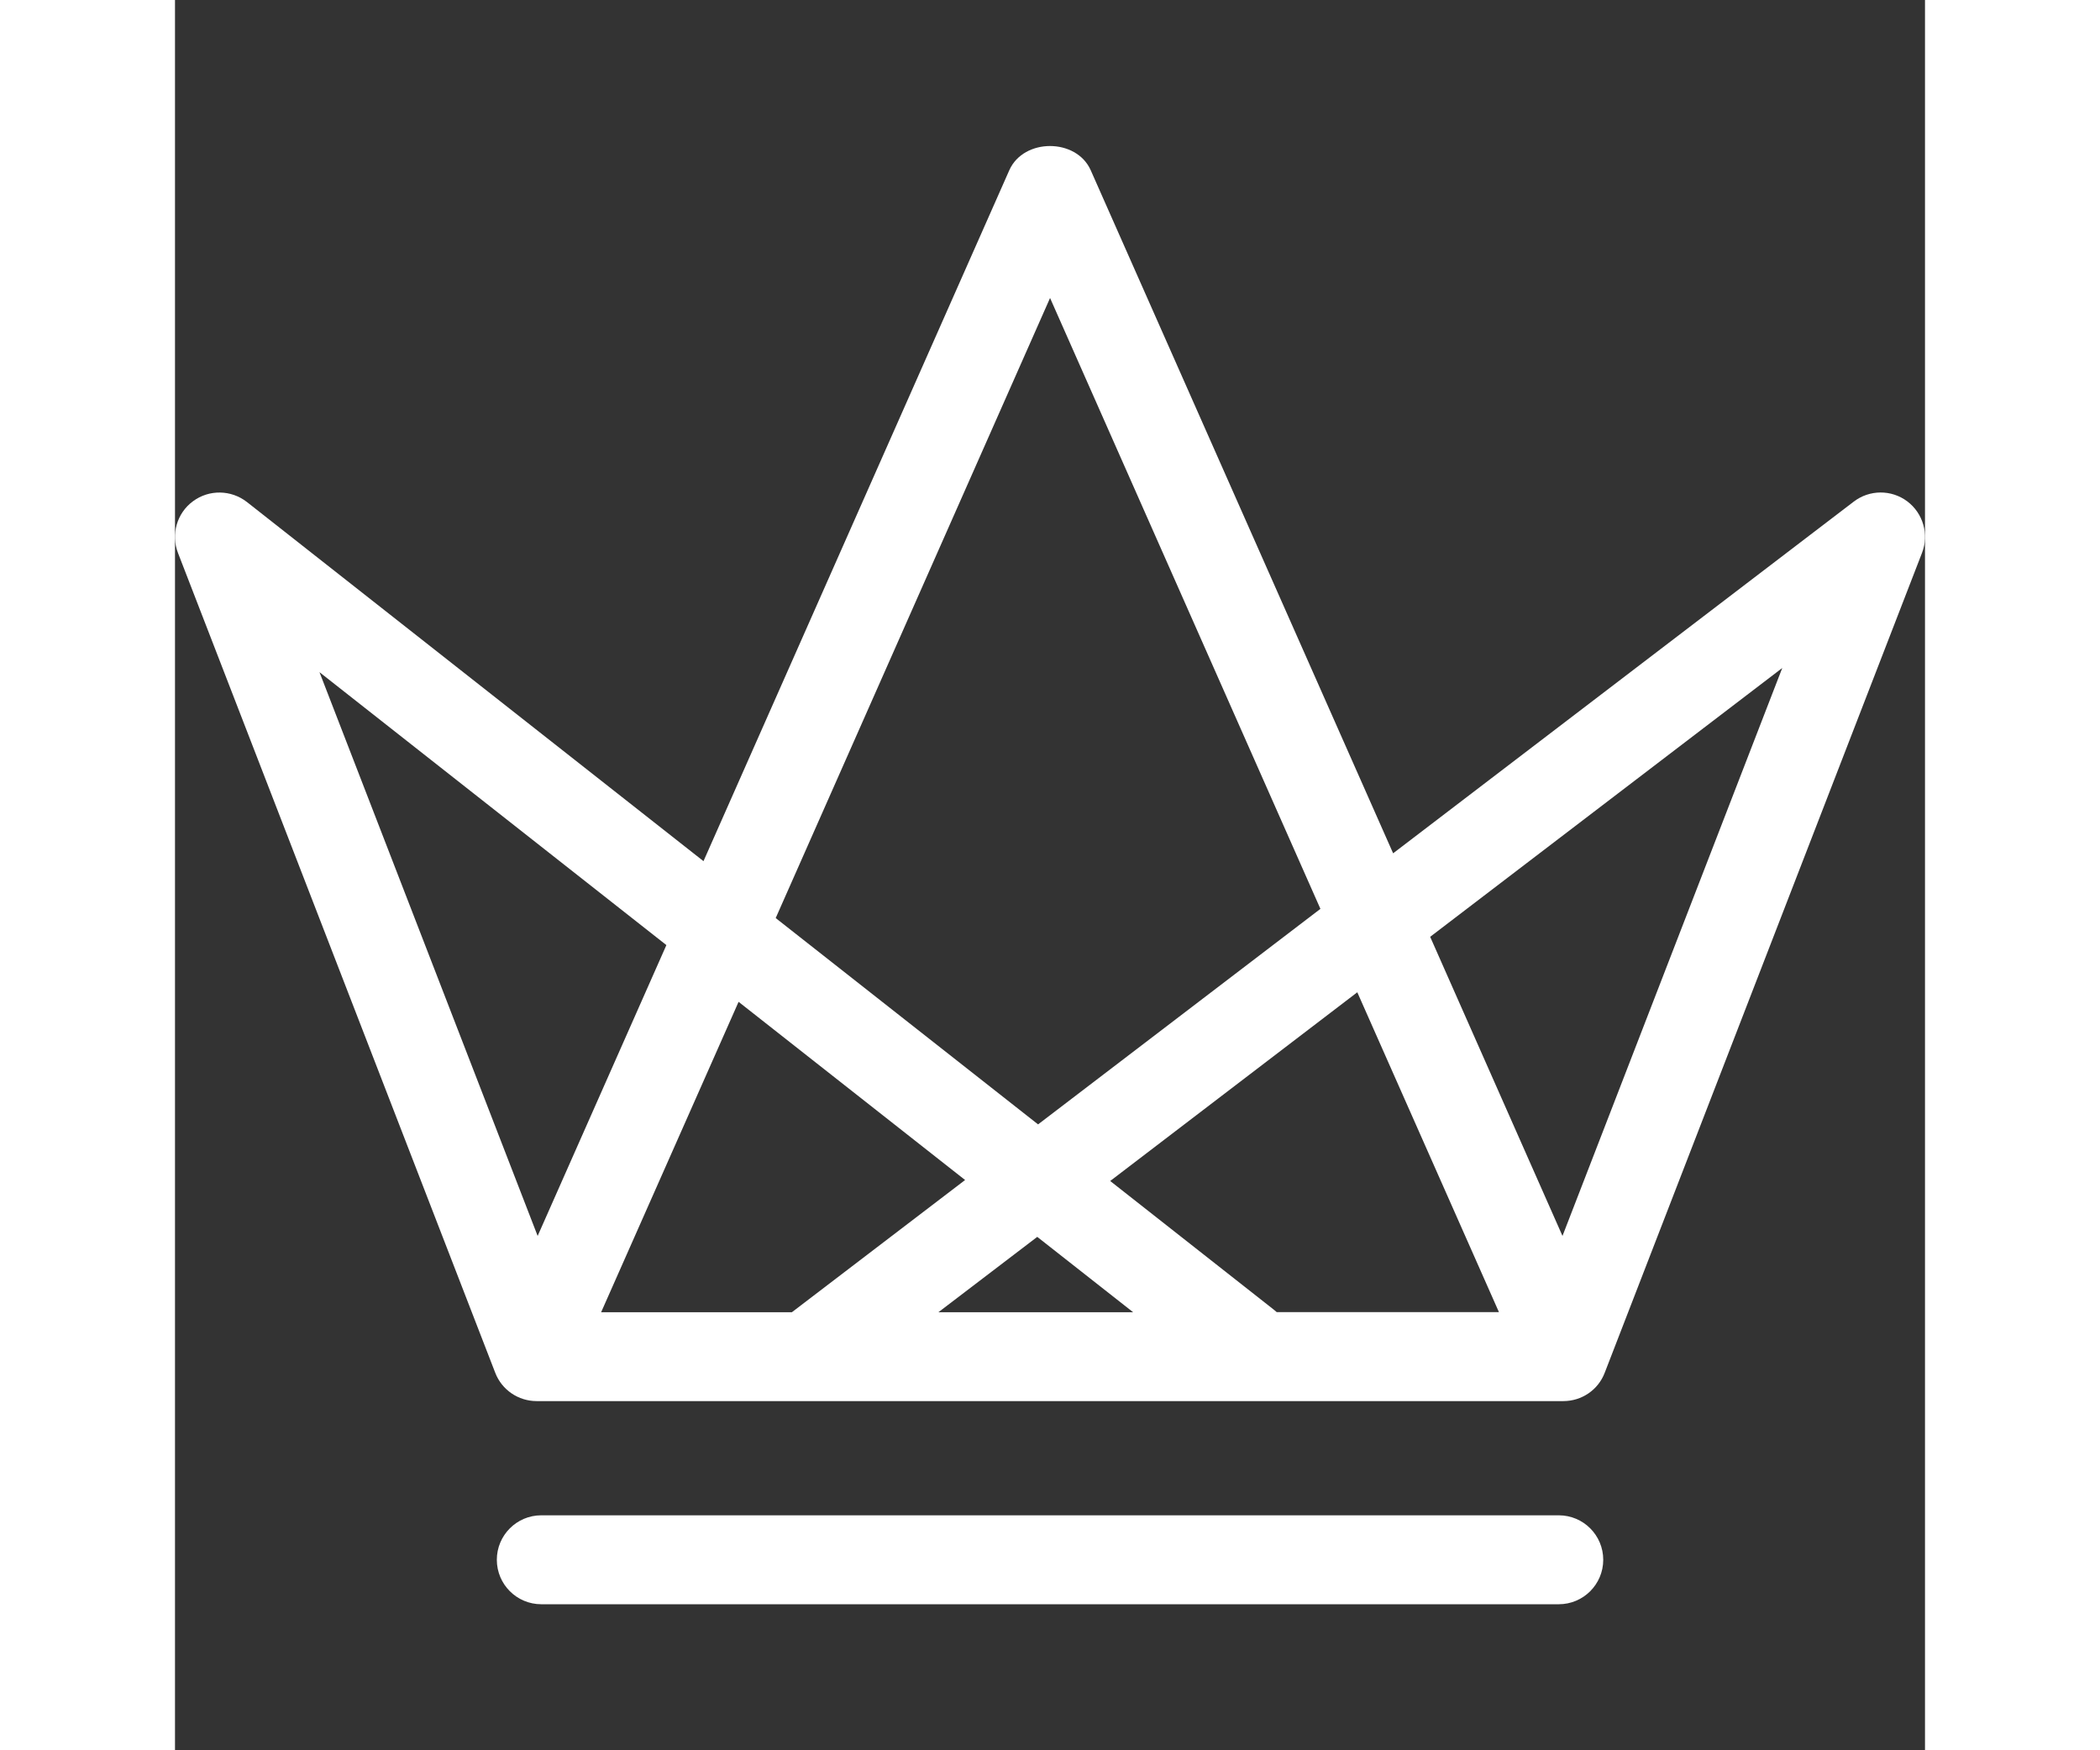 <?xml version="1.0" encoding="iso-8859-1"?>
<!-- Generator: Adobe Illustrator 16.0.0, SVG Export Plug-In . SVG Version: 6.00 Build 0)  -->
<!DOCTYPE svg PUBLIC "-//W3C//DTD SVG 1.1//EN" "http://www.w3.org/Graphics/SVG/1.1/DTD/svg11.dtd">
<svg version="1.1" id="Capa_1" xmlns="http://www.w3.org/2000/svg" xmlns:xlink="http://www.w3.org/1999/xlink" x="0px" y="0px"
	 width="60px" height="50px" viewBox="0 0 159.438 159.438" style="enable-background:new 0 0 159.438 159.438;"
	 xml:space="preserve">
<rect x="0" y="0" width="159.438" height="159.438" fill="#333333" stroke="none"/>
<g>
	<path d="M157.824,45.67c-1.456-1.089-3.449-1.073-4.884,0.029l-41.96,32.031L83.426,15.501c-1.309-2.932-6.104-2.932-7.412,0
		L48.149,78.445L6.555,45.731c-1.442-1.124-3.452-1.155-4.915-0.071c-1.469,1.076-2.025,3.019-1.366,4.714l28.901,74.672
		c0.599,1.562,2.104,2.584,3.773,2.584h93.54c1.677,0,3.175-1.018,3.771-2.584l28.903-74.672
		C159.822,48.685,159.268,46.757,157.824,45.67z M79.724,27.145l24.632,55.646l-25.724,19.633L54.728,83.629L79.724,27.145z
		 M44.769,86.091l-11.729,26.494L13.163,61.23L44.769,86.091z M38.823,119.536l12.524-28.276l20.637,16.231l-15.783,12.045H38.823z
		 M69.551,119.536l9.007-6.866l8.738,6.866H69.551z M100.111,119.303l-14.908-11.723l22.513-17.191l12.904,29.136h-20.245
		C100.301,119.457,100.206,119.377,100.111,119.303z M126.41,112.585l-12.055-27.248l32.078-24.487L126.41,112.585z
		 M130.123,142.084c0,2.236-1.814,4.051-4.051,4.051H33.371c-2.236,0-4.05-1.814-4.05-4.051c0-2.235,1.814-4.05,4.05-4.05h92.701
		C128.313,138.035,130.123,139.849,130.123,142.084z" fill="#ffffff" />
</g>
<g>
</g>
<g>
</g>
<g>
</g>
<g>
</g>
<g>
</g>
<g>
</g>
<g>
</g>
<g>
</g>
<g>
</g>
<g>
</g>
<g>
</g>
<g>
</g>
<g>
</g>
<g>
</g>
<g>
</g>
</svg>
